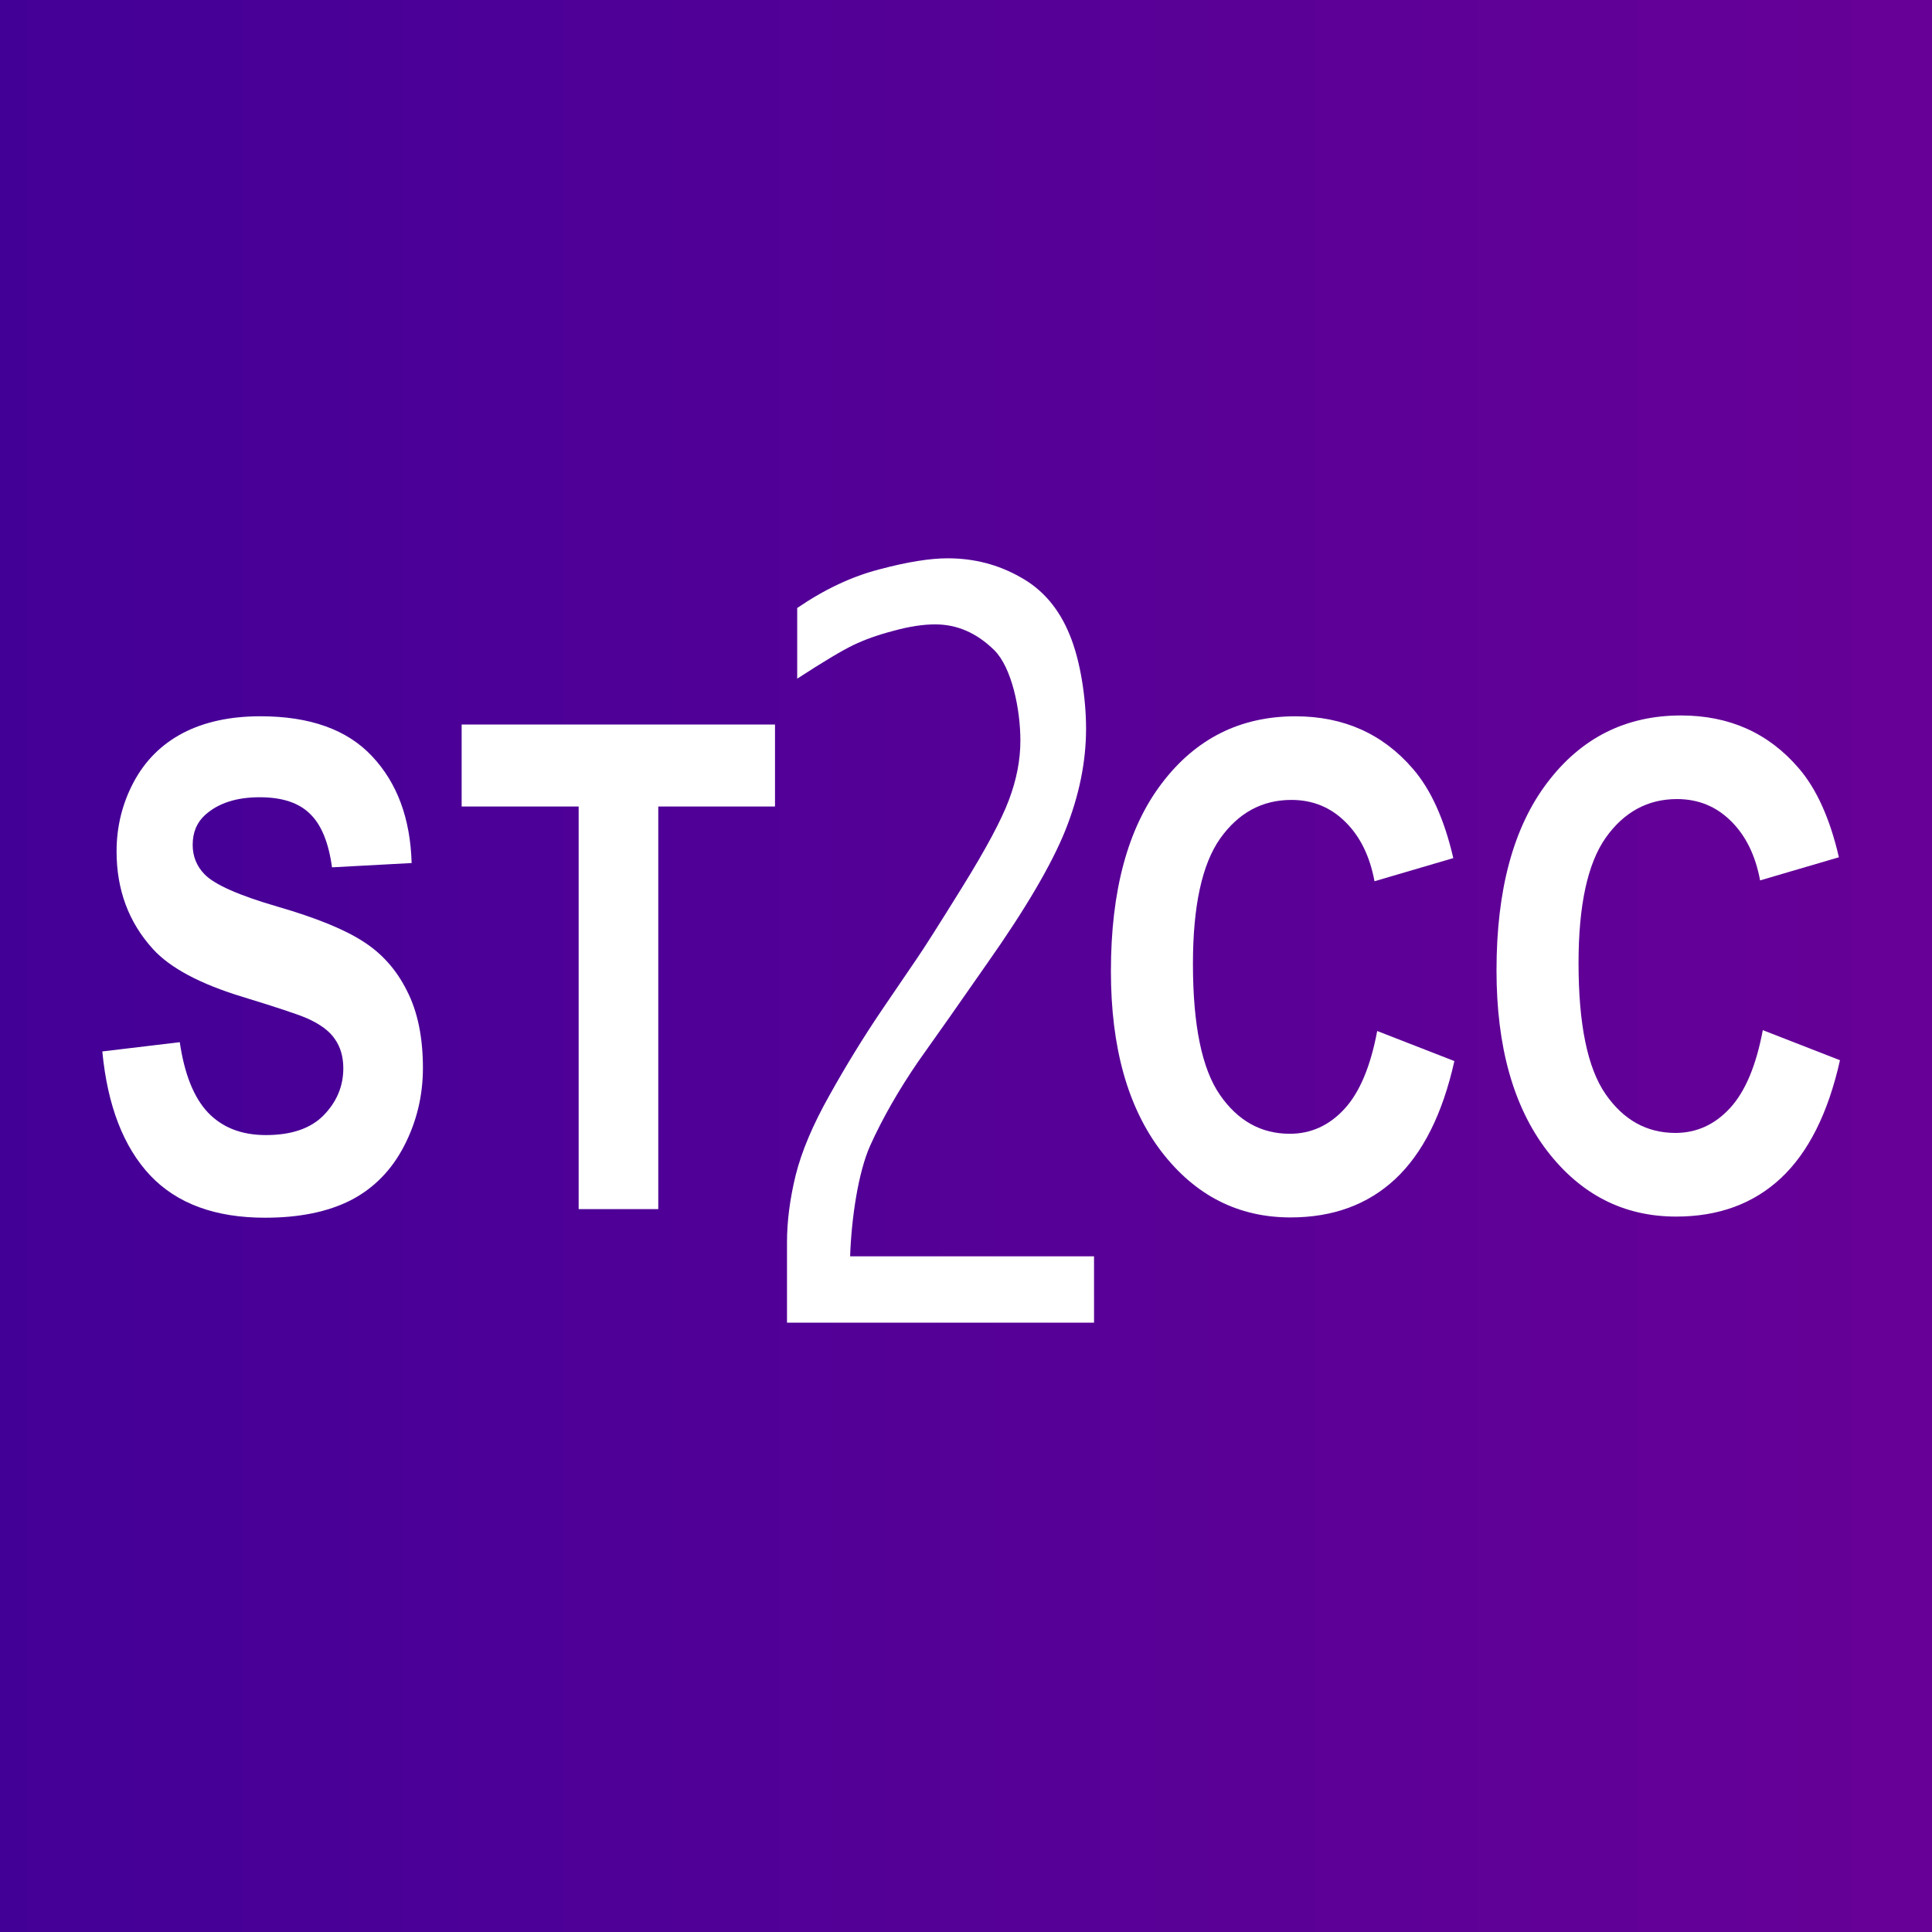 <?xml version="1.0" encoding="UTF-8" standalone="no"?>
<!-- Created with Inkscape (http://www.inkscape.org/) -->

<svg
   width="100mm"
   height="100mm"
   version="1.1"
   viewBox="0 0 100 100"
   id="svg1864"
   sodipodi:docname="logo.svg"
   inkscape:version="1.2.1 (9c6d41e, 2022-07-14)"
   xmlns:inkscape="http://www.inkscape.org/namespaces/inkscape"
   xmlns:sodipodi="http://sodipodi.sourceforge.net/DTD/sodipodi-0.dtd"
   xmlns="http://www.w3.org/2000/svg"
   xmlns:svg="http://www.w3.org/2000/svg">
  <rect x="0" y="0" width="100" height="100" fill="#808080" stroke="none"/>
  <sodipodi:namedview
     id="namedview1866"
     pagecolor="#ffffff"
     bordercolor="#000000"
     borderopacity="0.25"
     inkscape:showpageshadow="2"
     inkscape:pageopacity="0.0"
     inkscape:pagecheckerboard="0"
     inkscape:deskcolor="#d1d1d1"
     inkscape:document-units="mm"
     showgrid="false"
     inkscape:zoom="2.070555"
     inkscape:cx="226.50932"
     inkscape:cy="235.92708"
     inkscape:window-width="2880"
     inkscape:window-height="1523"
     inkscape:window-x="0"
     inkscape:window-y="25"
     inkscape:window-maximized="1"
     inkscape:current-layer="svg1864" />
  <defs
     id="defs1846">
    <linearGradient
       id="linearGradient3590"
       x1="8.258"
       x2="177.54"
       y1="121.11"
       y2="121.11"
       gradientTransform="matrix(.591 0 0 .73 -4.878 -38.353)"
       gradientUnits="userSpaceOnUse">
      <stop
         stop-color="#430097"
         offset="0"
         id="stop1841" />
      <stop
         stop-color="#670097"
         offset="1"
         id="stop1843" />
    </linearGradient>
  </defs>
  <rect
     width="100"
     height="100"
     fill="url(#linearGradient3590)"
     stroke-width="2.626"
     id="rect1848" />
  <g
     transform="matrix(0.361,0,0,0.521,7.044,6.427)"
     fill="#ffffff"
     stroke-width="15.118"
     style="white-space:pre;shape-inside:url(#rect602)"
     aria-label="2"
     id="g1852">
    <path
       d="M 137.35,119.07 H 93.327 v -8 c 0,-2.072 0.411,-4.282 1.234,-6.629 0.853,-2.377 2.469,-5.029 4.846,-7.954 2.377,-2.956 4.891,-5.79 7.543,-8.503 l 4.983,-5.074 c 1.006,-1.006 3.185,-3.383 6.537,-7.131 3.383,-3.779 5.608,-6.659 6.674,-8.64 1.097,-2.011 1.646,-3.977 1.646,-5.897 0,-3.139 -1.25,-7.28 -3.749,-8.987 -2.499,-1.707 -5.318,-2.56 -8.457,-2.56 -1.768,0 -3.764,0.213 -5.989,0.64 -2.194,0.396 -4.114,0.869 -5.76,1.417 -1.646,0.549 -4.328,1.661 -8.046,3.337 v -7.023 c 3.931,-1.859 7.863,-3.139 11.794,-3.84 3.962,-0.731 7.223,-1.097 9.783,-1.097 3.779,0 7.253,0.625 10.423,1.874 3.2,1.219 5.562,3.139 7.086,5.76 1.554,2.591 2.331,6.364 2.331,9.29 0,3.291 -0.99,6.659 -2.971,10.103 -1.981,3.413 -5.729,7.832 -11.246,13.257 l -5.349,5.303 -4.48,4.389 c -2.834,2.865 -5.135,5.653 -6.903,8.366 -1.737,2.682 -2.697,7.287 -2.88,11.005 h 34.971 z"
       id="path1850"
       sodipodi:nodetypes="ccsccccccssscscccsccscccccccc" />
  </g>
  <g
     transform="matrix(0.297,0,0,0.365,0.416,-32.057)"
     fill="#ffffff"
     stroke-width="15.118"
     style="white-space:pre;shape-inside:url(#rect486)"
     aria-label="ST/C"
     id="g1862">
    <path
       d="m 16.43,236.93 13.5,-1.312 q 1.219,6.797 4.922,9.984 3.75,3.188 10.078,3.188 6.703,0 10.078,-2.812 3.422,-2.859 3.422,-6.656 0,-2.438 -1.453,-4.125 -1.406,-1.734 -4.969,-3 -2.438,-0.844 -11.109,-3 -11.156,-2.766 -15.656,-6.797 -6.328,-5.672 -6.328,-13.828 0,-5.25 2.953,-9.797 3,-4.594 8.578,-6.984 5.625,-2.391 13.547,-2.391 12.938,0 19.453,5.672 6.562,5.672 6.891,15.141 l -13.875,0.609 q -0.891,-5.297 -3.844,-7.594 -2.906,-2.344 -8.766,-2.344 -6.047,0 -9.469,2.484 -2.203,1.594 -2.203,4.266 0,2.438 2.062,4.172 2.625,2.203 12.75,4.594 10.125,2.391 14.953,4.969 4.875,2.531 7.594,6.984 2.766,4.406 2.766,10.922 0,5.906 -3.281,11.062 -3.281,5.156 -9.281,7.688 -6,2.484 -14.953,2.484 -13.031,0 -20.016,-6 -6.984,-6.047 -8.344,-17.578 z"
       id="path1854" />
    <path
       d="M 99.445,259.29 V 202.196 H 79.054 v -11.625 h 54.609 v 11.625 h -20.344 v 57.094 z"
       id="path1856" />
    <path
       d="m 238.609,234.03 13.453,4.266 c -2.062,7.5 -5.5,13.078 -10.312,16.734 -4.781,3.625 -10.859,5.438 -18.234,5.438 -9.125,0 -16.625,-3.109 -22.5,-9.328 -5.875,-6.25 -8.812,-14.781 -8.812,-25.594 0,-11.438 2.953,-20.312 8.859,-26.625 5.906,-6.344 13.672,-9.516 23.297,-9.516 8.406,0 15.234,2.484 20.484,7.453 3.125,2.938 5.469,7.156 7.031,12.656 l -13.734,3.281 c -0.812,-3.562 -2.516,-6.375 -5.109,-8.438 -2.562,-2.062 -5.688,-3.094 -9.375,-3.094 -5.094,0 -9.234,1.828 -12.422,5.484 -3.156,3.656 -4.734,9.578 -4.734,17.766 0,8.688 1.562,14.875 4.688,18.562 3.125,3.687 7.188,5.531 12.188,5.531 3.688,0 6.859,-1.172 9.516,-3.516 2.656,-2.344 4.562,-6.031 5.719,-11.062 z"
       id="path1858" />
    <path
       d="m 305.809,233.91 13.453,4.266 c -2.062,7.5 -5.5,13.078 -10.312,16.734 -4.781,3.625 -10.859,5.438 -18.234,5.438 -9.125,0 -16.625,-3.109 -22.5,-9.328 -5.875,-6.25 -8.812,-14.781 -8.812,-25.594 0,-11.438 2.953,-20.312 8.859,-26.625 5.906,-6.344 13.672,-9.516 23.297,-9.516 8.406,0 15.234,2.484 20.484,7.453 3.125,2.938 5.469,7.156 7.031,12.656 l -13.734,3.281 c -0.812,-3.562 -2.516,-6.375 -5.109,-8.438 -2.562,-2.062 -5.688,-3.094 -9.375,-3.094 -5.094,0 -9.234,1.828 -12.422,5.484 -3.156,3.656 -4.734,9.578 -4.734,17.766 0,8.688 1.562,14.875 4.688,18.562 3.125,3.687 7.188,5.531 12.188,5.531 3.688,0 6.859,-1.172 9.516,-3.516 2.656,-2.344 4.562,-6.031 5.719,-11.062 z"
       id="path1860" />
  </g>
</svg>
